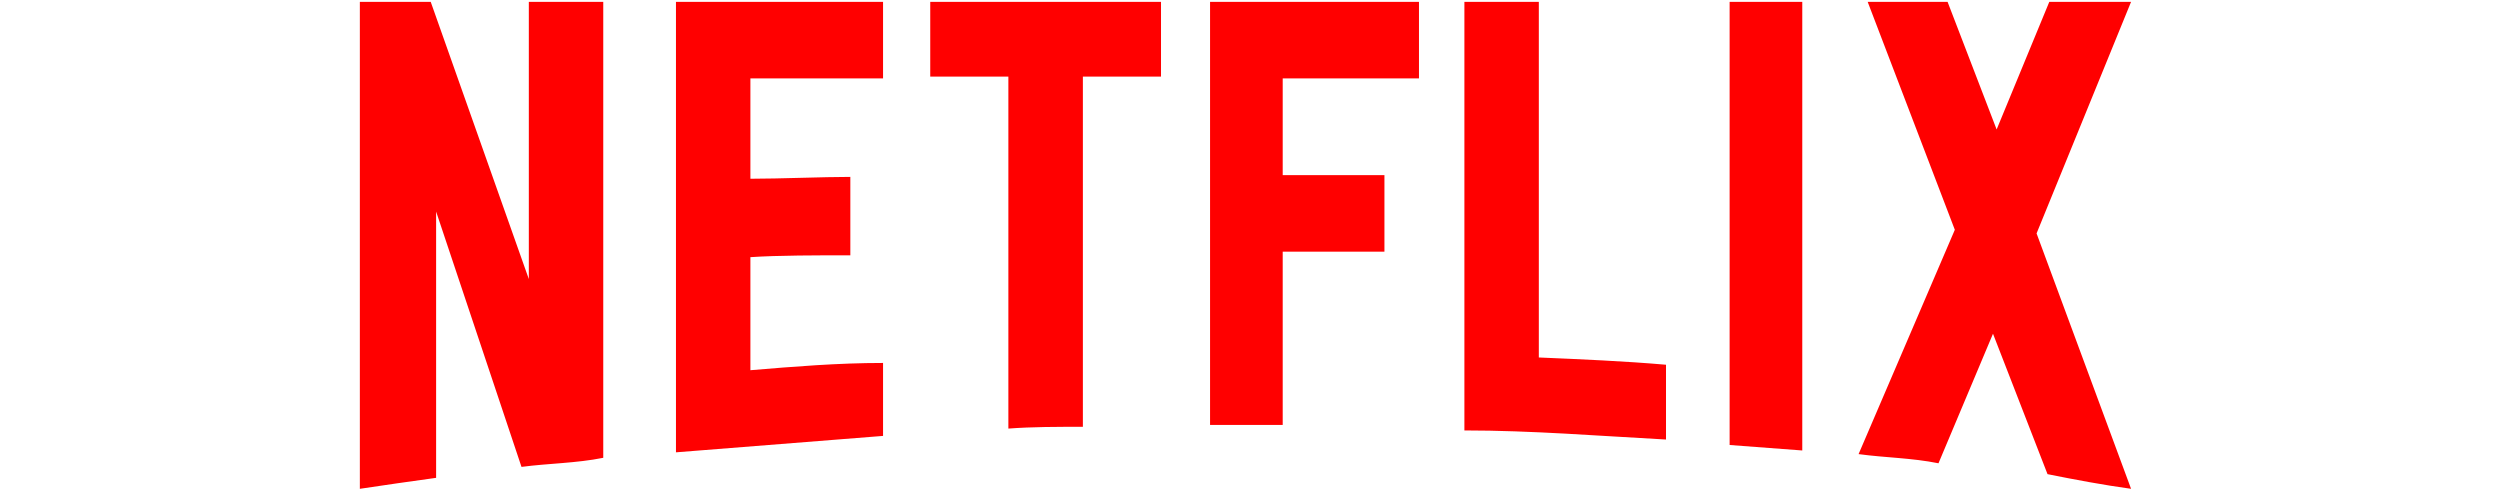 <?xml version="1.0" encoding="UTF-8"?>
<svg xmlns="http://www.w3.org/2000/svg" xmlns:xlink="http://www.w3.org/1999/xlink" width="132px" height="26px" viewBox="0 0 94 26" version="1.1">
<g id="surface1">
<path style=" stroke:none;fill-rule:evenodd;fill:rgb(100%,0%,0%);fill-opacity:1;" d="M 12.852 24.172 C 11.414 24.461 9.977 24.461 8.535 24.652 L 4.027 11.172 L 4.027 25.23 C 2.59 25.422 1.344 25.613 0 25.809 L 0 0.098 L 3.742 0.098 L 8.922 14.734 L 8.922 0.098 L 12.852 0.098 Z M 20.621 9.438 C 22.156 9.438 24.461 9.34 25.898 9.34 L 25.898 13.48 C 24.172 13.48 22.062 13.48 20.621 13.578 L 20.621 19.547 C 22.926 19.355 25.227 19.164 27.625 19.164 L 27.625 23.016 L 16.691 23.883 L 16.691 0.098 L 27.625 0.098 L 27.625 4.141 L 20.621 4.141 Z M 42.301 4.043 L 38.176 4.043 L 38.176 22.535 C 36.832 22.535 35.488 22.535 34.242 22.629 L 34.242 4.043 L 30.117 4.043 L 30.117 0.098 L 42.301 0.098 Z M 48.727 9.246 L 54.098 9.246 L 54.098 13.289 L 48.727 13.289 L 48.727 22.438 L 44.891 22.438 L 44.891 0.098 L 55.922 0.098 L 55.922 4.141 L 48.727 4.141 Z M 62.25 18.875 C 64.457 18.969 66.758 19.066 68.965 19.258 L 68.965 23.207 C 65.418 23.016 61.867 22.727 58.32 22.727 L 58.32 0.098 L 62.25 0.098 Z M 72.324 23.496 C 73.57 23.594 74.914 23.688 76.16 23.785 L 76.16 0.098 L 72.324 0.098 Z M 93.52 0.098 L 88.531 12.324 L 93.52 25.809 C 92.082 25.613 90.547 25.324 89.109 25.035 L 86.23 17.621 L 83.352 24.461 C 81.914 24.172 80.57 24.172 79.133 23.977 L 84.215 12.133 L 79.613 0.098 L 83.832 0.098 L 86.422 6.836 L 89.203 0.098 Z M 93.52 0.098 "/>
</g>
</svg>

